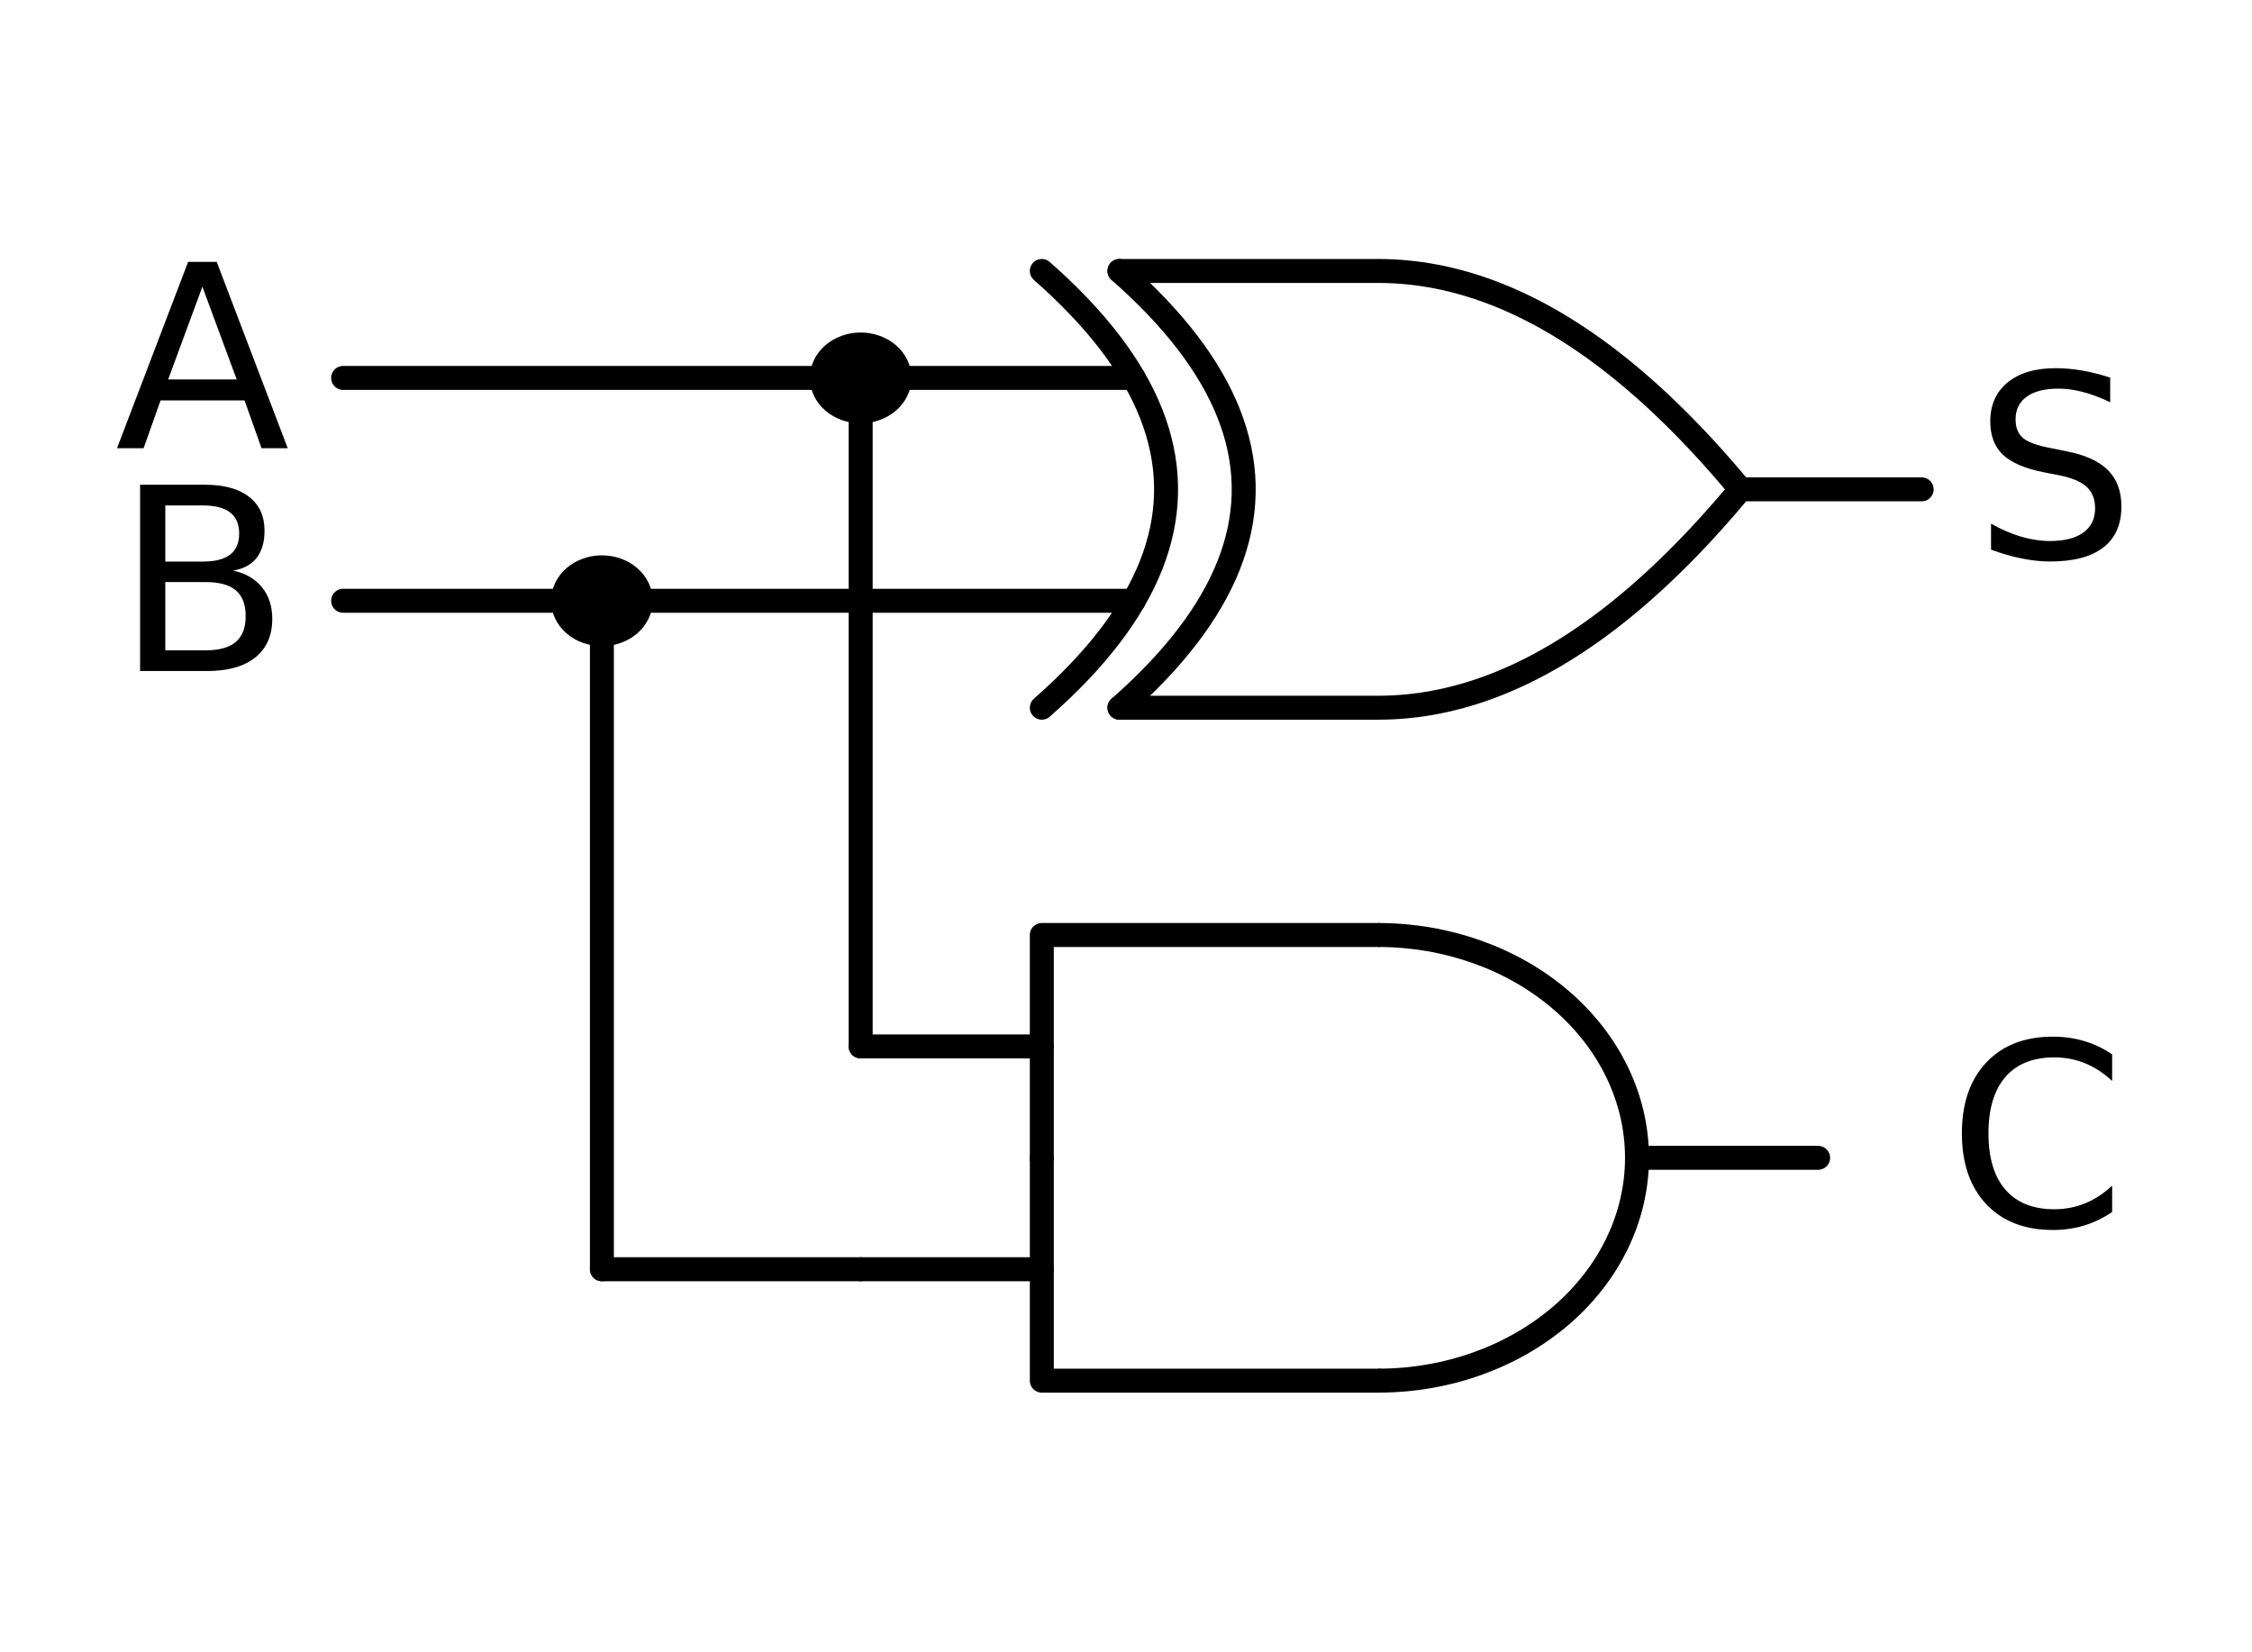 <?xml version="1.0" encoding="utf-8" standalone="no"?>
<!DOCTYPE svg PUBLIC "-//W3C//DTD SVG 1.1//EN"
  "http://www.w3.org/Graphics/SVG/1.1/DTD/svg11.dtd">
<!-- Created with matplotlib (http://matplotlib.org/) -->
<svg height="103.398pt" version="1.1" viewBox="0 0 140.98 103.398" width="140.98pt" xmlns="http://www.w3.org/2000/svg" xmlns:xlink="http://www.w3.org/1999/xlink">
 <defs>
  <style type="text/css">
*{stroke-linecap:butt;stroke-linejoin:round;}
  </style>
 </defs>
 <g id="figure_1">
  <g id="patch_1">
   <path d="M -0 103.398 
L 140.98 103.398 
L 140.98 0 
L -0 0 
z
" style="fill:none;"/>
  </g>
  <g id="axes_1">
   <g id="patch_2">
    <path clip-path="url(#pf2ec51b5f5)" d="M 86.28 86.435 
C 90.575 86.435 94.698 84.964 97.735 82.349 
C 100.772 79.734 102.48 76.183 102.48 72.485 
C 102.48 68.786 100.772 65.236 97.735 62.62 
C 94.698 60.005 90.575 58.535 86.28 58.535 
" style="fill:none;stroke:#000000;stroke-linejoin:miter;stroke-width:1.5;"/>
   </g>
   <g id="line2d_1">
    <path clip-path="url(#pf2ec51b5f5)" d="M 53.88 30.635 
M 108.96 30.635 
L 120.3 30.635 
" style="fill:none;stroke:#000000;stroke-linecap:round;stroke-width:1.5;"/>
   </g>
   <g id="line2d_2">
    <path clip-path="url(#pf2ec51b5f5)" d="M 70.08 44.306 
L 86.28 44.306 
L 86.743 44.3 
L 87.206 44.283 
L 87.669 44.254 
L 88.131 44.214 
L 88.594 44.163 
L 89.057 44.101 
L 89.52 44.027 
L 89.983 43.941 
L 90.446 43.844 
L 90.909 43.736 
L 91.371 43.617 
L 91.834 43.486 
L 92.297 43.343 
L 92.76 43.19 
L 93.223 43.024 
L 93.686 42.848 
L 94.149 42.66 
L 94.611 42.461 
L 95.074 42.25 
L 95.537 42.028 
L 96 41.795 
L 96.463 41.55 
L 96.926 41.293 
L 97.389 41.026 
L 97.851 40.747 
L 98.314 40.456 
L 98.777 40.155 
L 99.24 39.842 
L 99.703 39.517 
L 100.166 39.181 
L 100.629 38.834 
L 101.091 38.475 
L 101.554 38.105 
L 102.017 37.723 
L 102.48 37.331 
L 102.943 36.926 
L 103.406 36.511 
L 103.869 36.084 
L 104.331 35.645 
L 104.794 35.195 
L 105.257 34.734 
L 105.72 34.262 
L 106.183 33.778 
L 106.646 33.282 
L 107.109 32.775 
L 107.571 32.257 
L 108.034 31.728 
L 108.497 31.187 
L 108.96 30.635 
" style="fill:none;stroke:#000000;stroke-linecap:round;stroke-width:1.5;"/>
   </g>
   <g id="line2d_3">
    <path clip-path="url(#pf2ec51b5f5)" d="M 70.08 16.964 
L 86.28 16.964 
L 86.743 16.969 
L 87.206 16.986 
L 87.669 17.015 
L 88.131 17.055 
L 88.594 17.106 
L 89.057 17.169 
L 89.52 17.243 
L 89.983 17.328 
L 90.446 17.425 
L 90.909 17.533 
L 91.371 17.653 
L 91.834 17.783 
L 92.297 17.926 
L 92.76 18.08 
L 93.223 18.245 
L 93.686 18.421 
L 94.149 18.609 
L 94.611 18.808 
L 95.074 19.019 
L 95.537 19.241 
L 96 19.475 
L 96.463 19.719 
L 96.926 19.976 
L 97.389 20.243 
L 97.851 20.522 
L 98.314 20.813 
L 98.777 21.114 
L 99.24 21.428 
L 99.703 21.752 
L 100.166 22.088 
L 100.629 22.435 
L 101.091 22.794 
L 101.554 23.164 
L 102.017 23.546 
L 102.48 23.939 
L 102.943 24.343 
L 103.406 24.758 
L 103.869 25.186 
L 104.331 25.624 
L 104.794 26.074 
L 105.257 26.535 
L 105.72 27.008 
L 106.183 27.492 
L 106.646 27.987 
L 107.109 28.494 
L 107.571 29.012 
L 108.034 29.541 
L 108.497 30.082 
L 108.96 30.635 
" style="fill:none;stroke:#000000;stroke-linecap:round;stroke-width:1.5;"/>
   </g>
   <g id="line2d_4">
    <path clip-path="url(#pf2ec51b5f5)" d="M 65.22 44.306 
L 65.842 43.748 
L 66.438 43.19 
L 67.008 42.632 
L 67.553 42.074 
L 68.071 41.516 
L 68.564 40.958 
L 69.03 40.4 
L 69.471 39.842 
L 69.886 39.284 
L 70.274 38.726 
L 70.637 38.168 
L 70.974 37.61 
L 71.285 37.052 
L 71.57 36.494 
L 71.83 35.936 
L 72.063 35.378 
L 72.27 34.82 
L 72.452 34.262 
L 72.607 33.704 
L 72.737 33.146 
L 72.84 32.588 
L 72.918 32.03 
L 72.97 31.472 
L 72.996 30.914 
L 72.996 30.356 
L 72.97 29.798 
L 72.918 29.24 
L 72.84 28.682 
L 72.737 28.124 
L 72.607 27.566 
L 72.452 27.008 
L 72.27 26.45 
L 72.063 25.892 
L 71.83 25.334 
L 71.57 24.776 
L 71.285 24.218 
L 70.974 23.66 
L 70.637 23.102 
L 70.274 22.544 
L 69.886 21.986 
L 69.471 21.428 
L 69.03 20.87 
L 68.564 20.312 
L 68.071 19.754 
L 67.553 19.196 
L 67.008 18.638 
L 66.438 18.08 
L 65.842 17.522 
L 65.22 16.964 
" style="fill:none;stroke:#000000;stroke-linecap:round;stroke-width:1.5;"/>
   </g>
   <g id="line2d_5">
    <path clip-path="url(#pf2ec51b5f5)" d="M 70.08 44.306 
L 70.702 43.748 
L 71.298 43.19 
L 71.868 42.632 
L 72.413 42.074 
L 72.931 41.516 
L 73.424 40.958 
L 73.89 40.4 
L 74.331 39.842 
L 74.746 39.284 
L 75.134 38.726 
L 75.497 38.168 
L 75.834 37.61 
L 76.145 37.052 
L 76.43 36.494 
L 76.69 35.936 
L 76.923 35.378 
L 77.13 34.82 
L 77.312 34.262 
L 77.467 33.704 
L 77.597 33.146 
L 77.7 32.588 
L 77.778 32.03 
L 77.83 31.472 
L 77.856 30.914 
L 77.856 30.356 
L 77.83 29.798 
L 77.778 29.24 
L 77.7 28.682 
L 77.597 28.124 
L 77.467 27.566 
L 77.312 27.008 
L 77.13 26.45 
L 76.923 25.892 
L 76.69 25.334 
L 76.43 24.776 
L 76.145 24.218 
L 75.834 23.66 
L 75.497 23.102 
L 75.134 22.544 
L 74.746 21.986 
L 74.331 21.428 
L 73.89 20.87 
L 73.424 20.312 
L 72.931 19.754 
L 72.413 19.196 
L 71.868 18.638 
L 71.298 18.08 
L 70.702 17.522 
L 70.08 16.964 
" style="fill:none;stroke:#000000;stroke-linecap:round;stroke-width:1.5;"/>
   </g>
   <g id="line2d_6">
    <path clip-path="url(#pf2ec51b5f5)" d="M 53.88 37.61 
L 70.974 37.61 
" style="fill:none;stroke:#000000;stroke-linecap:round;stroke-width:1.5;"/>
   </g>
   <g id="line2d_7">
    <path clip-path="url(#pf2ec51b5f5)" d="M 53.88 23.66 
L 70.974 23.66 
" style="fill:none;stroke:#000000;stroke-linecap:round;stroke-width:1.5;"/>
   </g>
   <g id="line2d_8">
    <path clip-path="url(#pf2ec51b5f5)" d="M 53.88 23.66 
" style="fill:none;stroke:#000000;stroke-linecap:round;stroke-width:1.5;"/>
   </g>
   <g id="line2d_9">
    <path clip-path="url(#pf2ec51b5f5)" d="M 53.88 23.66 
L 37.68 23.66 
L 21.48 23.66 
" style="fill:none;stroke:#000000;stroke-linecap:round;stroke-width:1.5;"/>
   </g>
   <g id="line2d_10">
    <path clip-path="url(#pf2ec51b5f5)" d="M 53.88 37.61 
L 45.78 37.61 
L 37.68 37.61 
" style="fill:none;stroke:#000000;stroke-linecap:round;stroke-width:1.5;"/>
   </g>
   <g id="line2d_11">
    <path clip-path="url(#pf2ec51b5f5)" d="M 37.68 37.61 
" style="fill:none;stroke:#000000;stroke-linecap:round;stroke-width:1.5;"/>
   </g>
   <g id="line2d_12">
    <path clip-path="url(#pf2ec51b5f5)" d="M 37.68 37.61 
L 29.58 37.61 
L 21.48 37.61 
" style="fill:none;stroke:#000000;stroke-linecap:round;stroke-width:1.5;"/>
   </g>
   <g id="line2d_13">
    <path clip-path="url(#pf2ec51b5f5)" d="M 53.88 23.66 
L 53.88 44.585 
L 53.88 65.51 
" style="fill:none;stroke:#000000;stroke-linecap:round;stroke-width:1.5;"/>
   </g>
   <g id="line2d_14">
    <path clip-path="url(#pf2ec51b5f5)" d="M 53.88 72.485 
M 102.48 72.485 
L 113.82 72.485 
" style="fill:none;stroke:#000000;stroke-linecap:round;stroke-width:1.5;"/>
   </g>
   <g id="line2d_15">
    <path clip-path="url(#pf2ec51b5f5)" d="M 65.22 72.485 
L 65.22 86.435 
L 86.28 86.435 
" style="fill:none;stroke:#000000;stroke-linecap:round;stroke-width:1.5;"/>
   </g>
   <g id="line2d_16">
    <path clip-path="url(#pf2ec51b5f5)" d="M 65.22 72.485 
L 65.22 58.535 
L 86.28 58.535 
" style="fill:none;stroke:#000000;stroke-linecap:round;stroke-width:1.5;"/>
   </g>
   <g id="line2d_17">
    <path clip-path="url(#pf2ec51b5f5)" d="M 53.88 79.46 
L 65.22 79.46 
" style="fill:none;stroke:#000000;stroke-linecap:round;stroke-width:1.5;"/>
   </g>
   <g id="line2d_18">
    <path clip-path="url(#pf2ec51b5f5)" d="M 53.88 65.51 
L 65.22 65.51 
" style="fill:none;stroke:#000000;stroke-linecap:round;stroke-width:1.5;"/>
   </g>
   <g id="line2d_19">
    <path clip-path="url(#pf2ec51b5f5)" d="M 37.68 37.61 
L 37.68 58.535 
L 37.68 79.46 
" style="fill:none;stroke:#000000;stroke-linecap:round;stroke-width:1.5;"/>
   </g>
   <g id="line2d_20">
    <path clip-path="url(#pf2ec51b5f5)" d="M 37.68 79.46 
L 45.78 79.46 
L 53.88 79.46 
" style="fill:none;stroke:#000000;stroke-linecap:round;stroke-width:1.5;"/>
   </g>
   <g id="patch_3">
    <path clip-path="url(#pf2ec51b5f5)" d="M 53.88 25.752 
C 54.524 25.752 55.143 25.532 55.598 25.139 
C 56.054 24.747 56.31 24.214 56.31 23.66 
C 56.31 23.105 56.054 22.572 55.598 22.18 
C 55.143 21.788 54.524 21.567 53.88 21.567 
C 53.236 21.567 52.617 21.788 52.162 22.18 
C 51.706 22.572 51.45 23.105 51.45 23.66 
C 51.45 24.214 51.706 24.747 52.162 25.139 
C 52.617 25.532 53.236 25.752 53.88 25.752 
z
" style="stroke:#000000;stroke-linejoin:miter;stroke-width:1.5;"/>
   </g>
   <g id="patch_4">
    <path clip-path="url(#pf2ec51b5f5)" d="M 37.68 39.702 
C 38.324 39.702 38.943 39.482 39.398 39.089 
C 39.854 38.697 40.11 38.164 40.11 37.61 
C 40.11 37.055 39.854 36.522 39.398 36.13 
C 38.943 35.738 38.324 35.517 37.68 35.517 
C 37.036 35.517 36.417 35.738 35.962 36.13 
C 35.506 36.522 35.25 37.055 35.25 37.61 
C 35.25 38.164 35.506 38.697 35.962 39.089 
C 36.417 39.482 37.036 39.702 37.68 39.702 
z
" style="stroke:#000000;stroke-linejoin:miter;stroke-width:1.5;"/>
   </g>
   <g id="text_1">
    <!-- $S$ -->
    <defs>
     <path d="M 53.516 70.516 
L 53.516 60.891 
Q 47.906 63.578 42.922 64.891 
Q 37.938 66.219 33.297 66.219 
Q 25.25 66.219 20.875 63.094 
Q 16.5 59.969 16.5 54.203 
Q 16.5 49.359 19.406 46.891 
Q 22.312 44.438 30.422 42.922 
L 36.375 41.703 
Q 47.406 39.594 52.656 34.297 
Q 57.906 29 57.906 20.125 
Q 57.906 9.516 50.797 4.047 
Q 43.703 -1.422 29.984 -1.422 
Q 24.812 -1.422 18.969 -0.25 
Q 13.141 0.922 6.891 3.219 
L 6.891 13.375 
Q 12.891 10.016 18.656 8.297 
Q 24.422 6.594 29.984 6.594 
Q 38.422 6.594 43.016 9.906 
Q 47.609 13.234 47.609 19.391 
Q 47.609 24.75 44.312 27.781 
Q 41.016 30.812 33.5 32.328 
L 27.484 33.5 
Q 16.453 35.688 11.516 40.375 
Q 6.594 45.062 6.594 53.422 
Q 6.594 63.094 13.406 68.656 
Q 20.219 74.219 32.172 74.219 
Q 37.312 74.219 42.625 73.281 
Q 47.953 72.359 53.516 70.516 
z
" id="DejaVuSans-53"/>
    </defs>
    <g transform="translate(123.54 35.05)scale(0.16 -0.16)">
     <use transform="translate(0 0.781)" xlink:href="#DejaVuSans-53"/>
    </g>
   </g>
   <g id="text_2">
    <!-- $A$ -->
    <defs>
     <path d="M 34.188 63.188 
L 20.797 26.906 
L 47.609 26.906 
z
M 28.609 72.906 
L 39.797 72.906 
L 67.578 0 
L 57.328 0 
L 50.688 18.703 
L 17.828 18.703 
L 11.188 0 
L 0.781 0 
z
" id="DejaVuSans-41"/>
    </defs>
    <g transform="translate(7.2 28.075)scale(0.16 -0.16)">
     <use transform="translate(0 0.094)" xlink:href="#DejaVuSans-41"/>
    </g>
   </g>
   <g id="text_3">
    <!-- $B$ -->
    <defs>
     <path d="M 19.672 34.812 
L 19.672 8.109 
L 35.5 8.109 
Q 43.453 8.109 47.281 11.406 
Q 51.125 14.703 51.125 21.484 
Q 51.125 28.328 47.281 31.562 
Q 43.453 34.812 35.5 34.812 
z
M 19.672 64.797 
L 19.672 42.828 
L 34.281 42.828 
Q 41.5 42.828 45.031 45.531 
Q 48.578 48.25 48.578 53.812 
Q 48.578 59.328 45.031 62.062 
Q 41.5 64.797 34.281 64.797 
z
M 9.812 72.906 
L 35.016 72.906 
Q 46.297 72.906 52.391 68.219 
Q 58.5 63.531 58.5 54.891 
Q 58.5 48.188 55.375 44.234 
Q 52.25 40.281 46.188 39.312 
Q 53.469 37.75 57.5 32.781 
Q 61.531 27.828 61.531 20.406 
Q 61.531 10.641 54.891 5.312 
Q 48.25 0 35.984 0 
L 9.812 0 
z
" id="DejaVuSans-42"/>
    </defs>
    <g transform="translate(7.2 42.025)scale(0.16 -0.16)">
     <use transform="translate(0 0.094)" xlink:href="#DejaVuSans-42"/>
    </g>
   </g>
   <g id="text_4">
    <!-- $C$ -->
    <defs>
     <path d="M 64.406 67.281 
L 64.406 56.891 
Q 59.422 61.531 53.781 63.812 
Q 48.141 66.109 41.797 66.109 
Q 29.297 66.109 22.656 58.469 
Q 16.016 50.828 16.016 36.375 
Q 16.016 21.969 22.656 14.328 
Q 29.297 6.688 41.797 6.688 
Q 48.141 6.688 53.781 8.984 
Q 59.422 11.281 64.406 15.922 
L 64.406 5.609 
Q 59.234 2.094 53.438 0.328 
Q 47.656 -1.422 41.219 -1.422 
Q 24.656 -1.422 15.125 8.703 
Q 5.609 18.844 5.609 36.375 
Q 5.609 53.953 15.125 64.078 
Q 24.656 74.219 41.219 74.219 
Q 47.75 74.219 53.531 72.484 
Q 59.328 70.75 64.406 67.281 
z
" id="DejaVuSans-43"/>
    </defs>
    <g transform="translate(121.92 76.9)scale(0.16 -0.16)">
     <use transform="translate(0 0.781)" xlink:href="#DejaVuSans-43"/>
    </g>
   </g>
  </g>
 </g>
 <defs>
  <clipPath id="pf2ec51b5f5">
   <rect height="81.998" width="115.182" x="13.299" y="10.7"/>
  </clipPath>
 </defs>
</svg>
